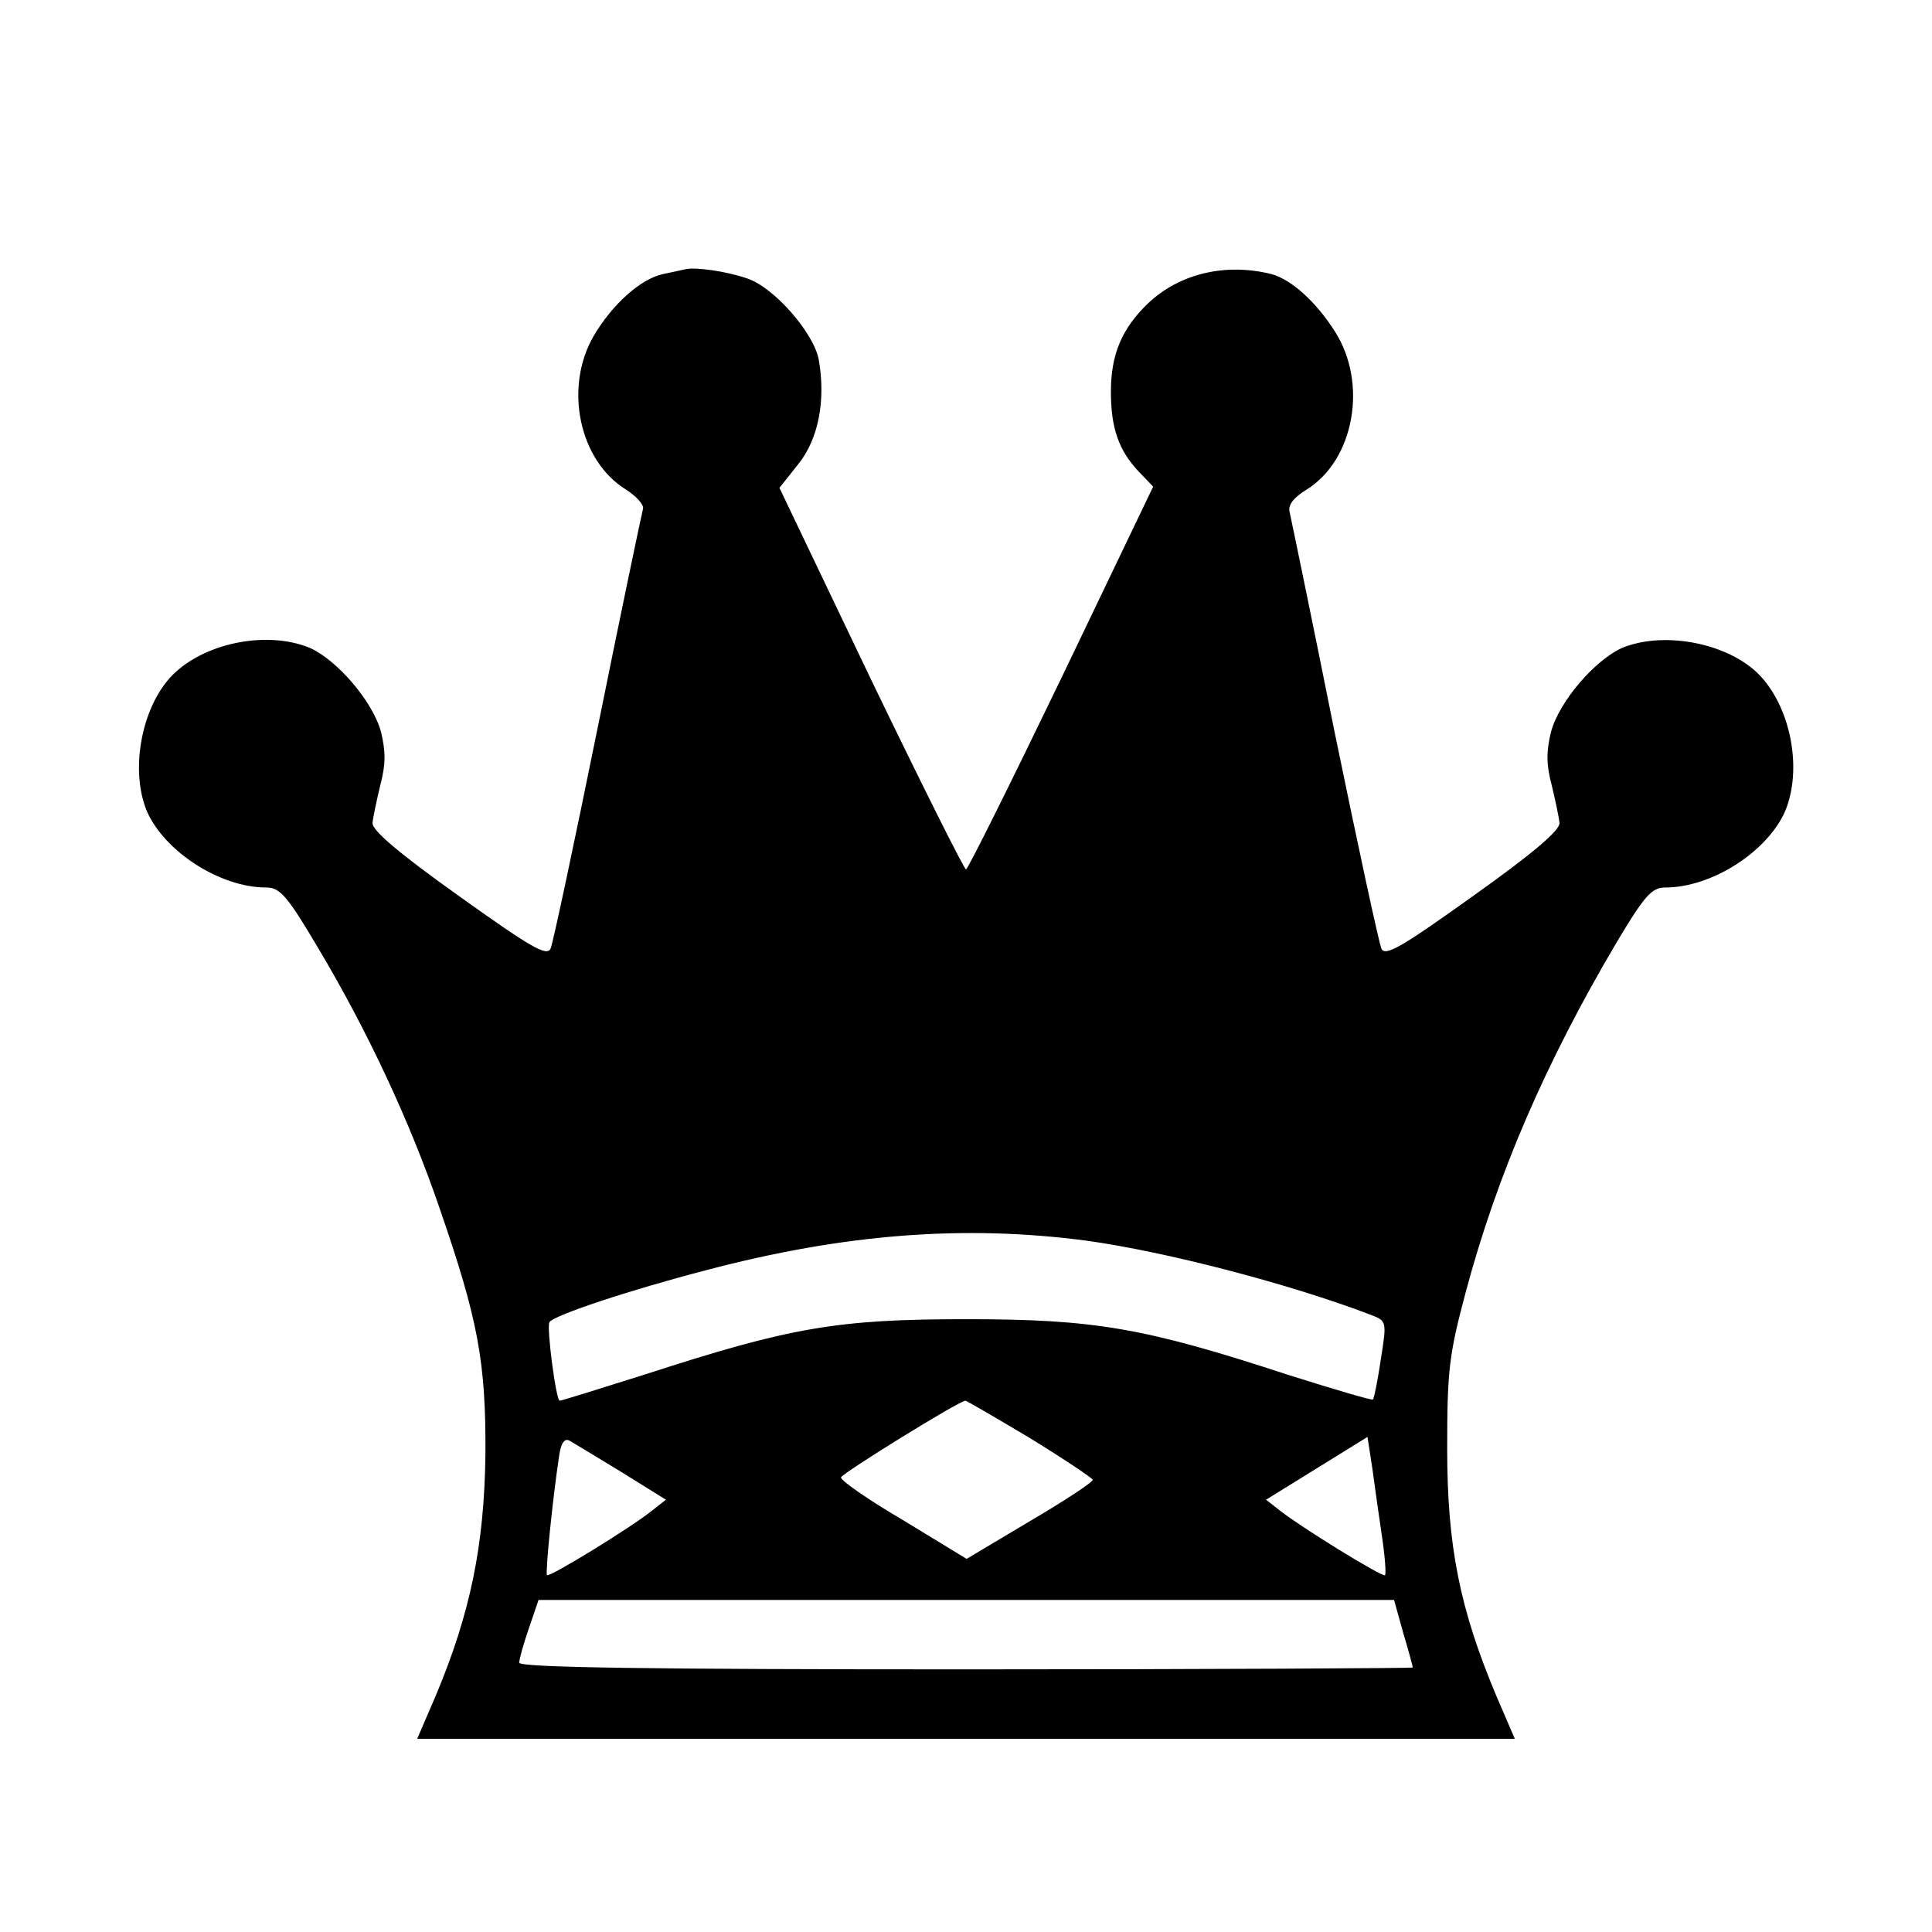 <?xml version="1.0" standalone="no"?>
<!DOCTYPE svg PUBLIC "-//W3C//DTD SVG 20010904//EN"
  "http://www.w3.org/TR/2001/REC-SVG-20010904/DTD/svg10.dtd">
<svg version="1.0" xmlns="http://www.w3.org/2000/svg"
     width="320pt" height="320pt" viewBox="0 0 320 320"
     preserveAspectRatio="xMidYMid meet">
  <g transform="translate(0,320) scale(0.1,-0.1)"
     fill="#000000" stroke="none">
    <path d="M1135 2754 c-5 -1 -22 -5 -37 -8 -37 -8 -84 -50 -115 -103 -49 -85
-24 -206 54 -254 17 -11 30 -25 28 -32 -2 -7 -36 -169 -75 -362 -39 -192 -74
-357 -78 -366 -6 -14 -33 2 -152 87 -101 72 -144 109 -143 121 1 10 7 38 13
63 9 34 9 55 1 88 -14 51 -73 119 -118 139 -68 28 -167 10 -222 -40 -55 -50
-77 -159 -48 -230 29 -67 121 -127 198 -127 23 0 35 -14 87 -102 81 -136 152
-288 200 -429 64 -185 77 -255 76 -409 -2 -150 -25 -262 -82 -398 l-31 -72
909 0 909 0 -31 72 c-60 143 -81 247 -81 408 0 131 3 156 31 261 52 194 132
379 249 577 47 79 59 92 81 92 78 0 170 60 199 127 28 68 10 167 -40 222 -50
55 -159 77 -230 48 -45 -20 -104 -88 -118 -139 -8 -33 -8 -54 1 -88 6 -25 12
-53 13 -63 1 -12 -42 -49 -143 -121 -119 -85 -146 -101 -152 -87 -4 9 -39 171
-78 361 -38 190 -72 353 -74 362 -3 12 7 24 28 37 79 49 102 176 47 262 -31
49 -72 86 -105 95 -76 19 -152 1 -204 -48 -44 -42 -62 -85 -62 -147 0 -60 13
-97 46 -132 l24 -25 -152 -317 c-84 -174 -155 -317 -158 -317 -3 0 -74 142
-158 316 l-151 316 31 39 c34 42 46 107 34 174 -9 45 -75 120 -119 134 -35 12
-86 19 -102 15z m665 -1609 c130 -18 335 -71 471 -123 26 -10 26 -11 16 -74
-5 -34 -11 -64 -13 -66 -1 -2 -65 17 -141 41 -238 78 -320 92 -533 92 -212 0
-290 -13 -530 -91 -76 -24 -140 -44 -143 -44 -6 0 -22 122 -17 130 6 11 132
53 259 86 227 60 427 76 631 49z m-94 -327 c57 -35 103 -66 104 -69 0 -4 -47
-35 -105 -69 l-104 -62 -105 64 c-58 34 -104 66 -103 71 2 7 196 127 206 127
2 0 50 -28 107 -62z m-677 -56 l74 -46 -23 -18 c-33 -27 -170 -111 -174 -107
-3 4 9 124 20 197 3 22 9 30 17 26 7 -4 45 -27 86 -52z m1260 -107 c5 -33 7
-62 5 -64 -4 -4 -140 80 -174 107 l-23 18 84 52 84 52 8 -52 c4 -29 11 -80 16
-113z m35 -159 c9 -30 16 -56 16 -58 0 -1 -333 -3 -740 -3 -520 0 -740 3 -740
11 0 6 7 31 16 57 l16 47 708 0 709 0 15 -54z"/>
  </g>
</svg>
